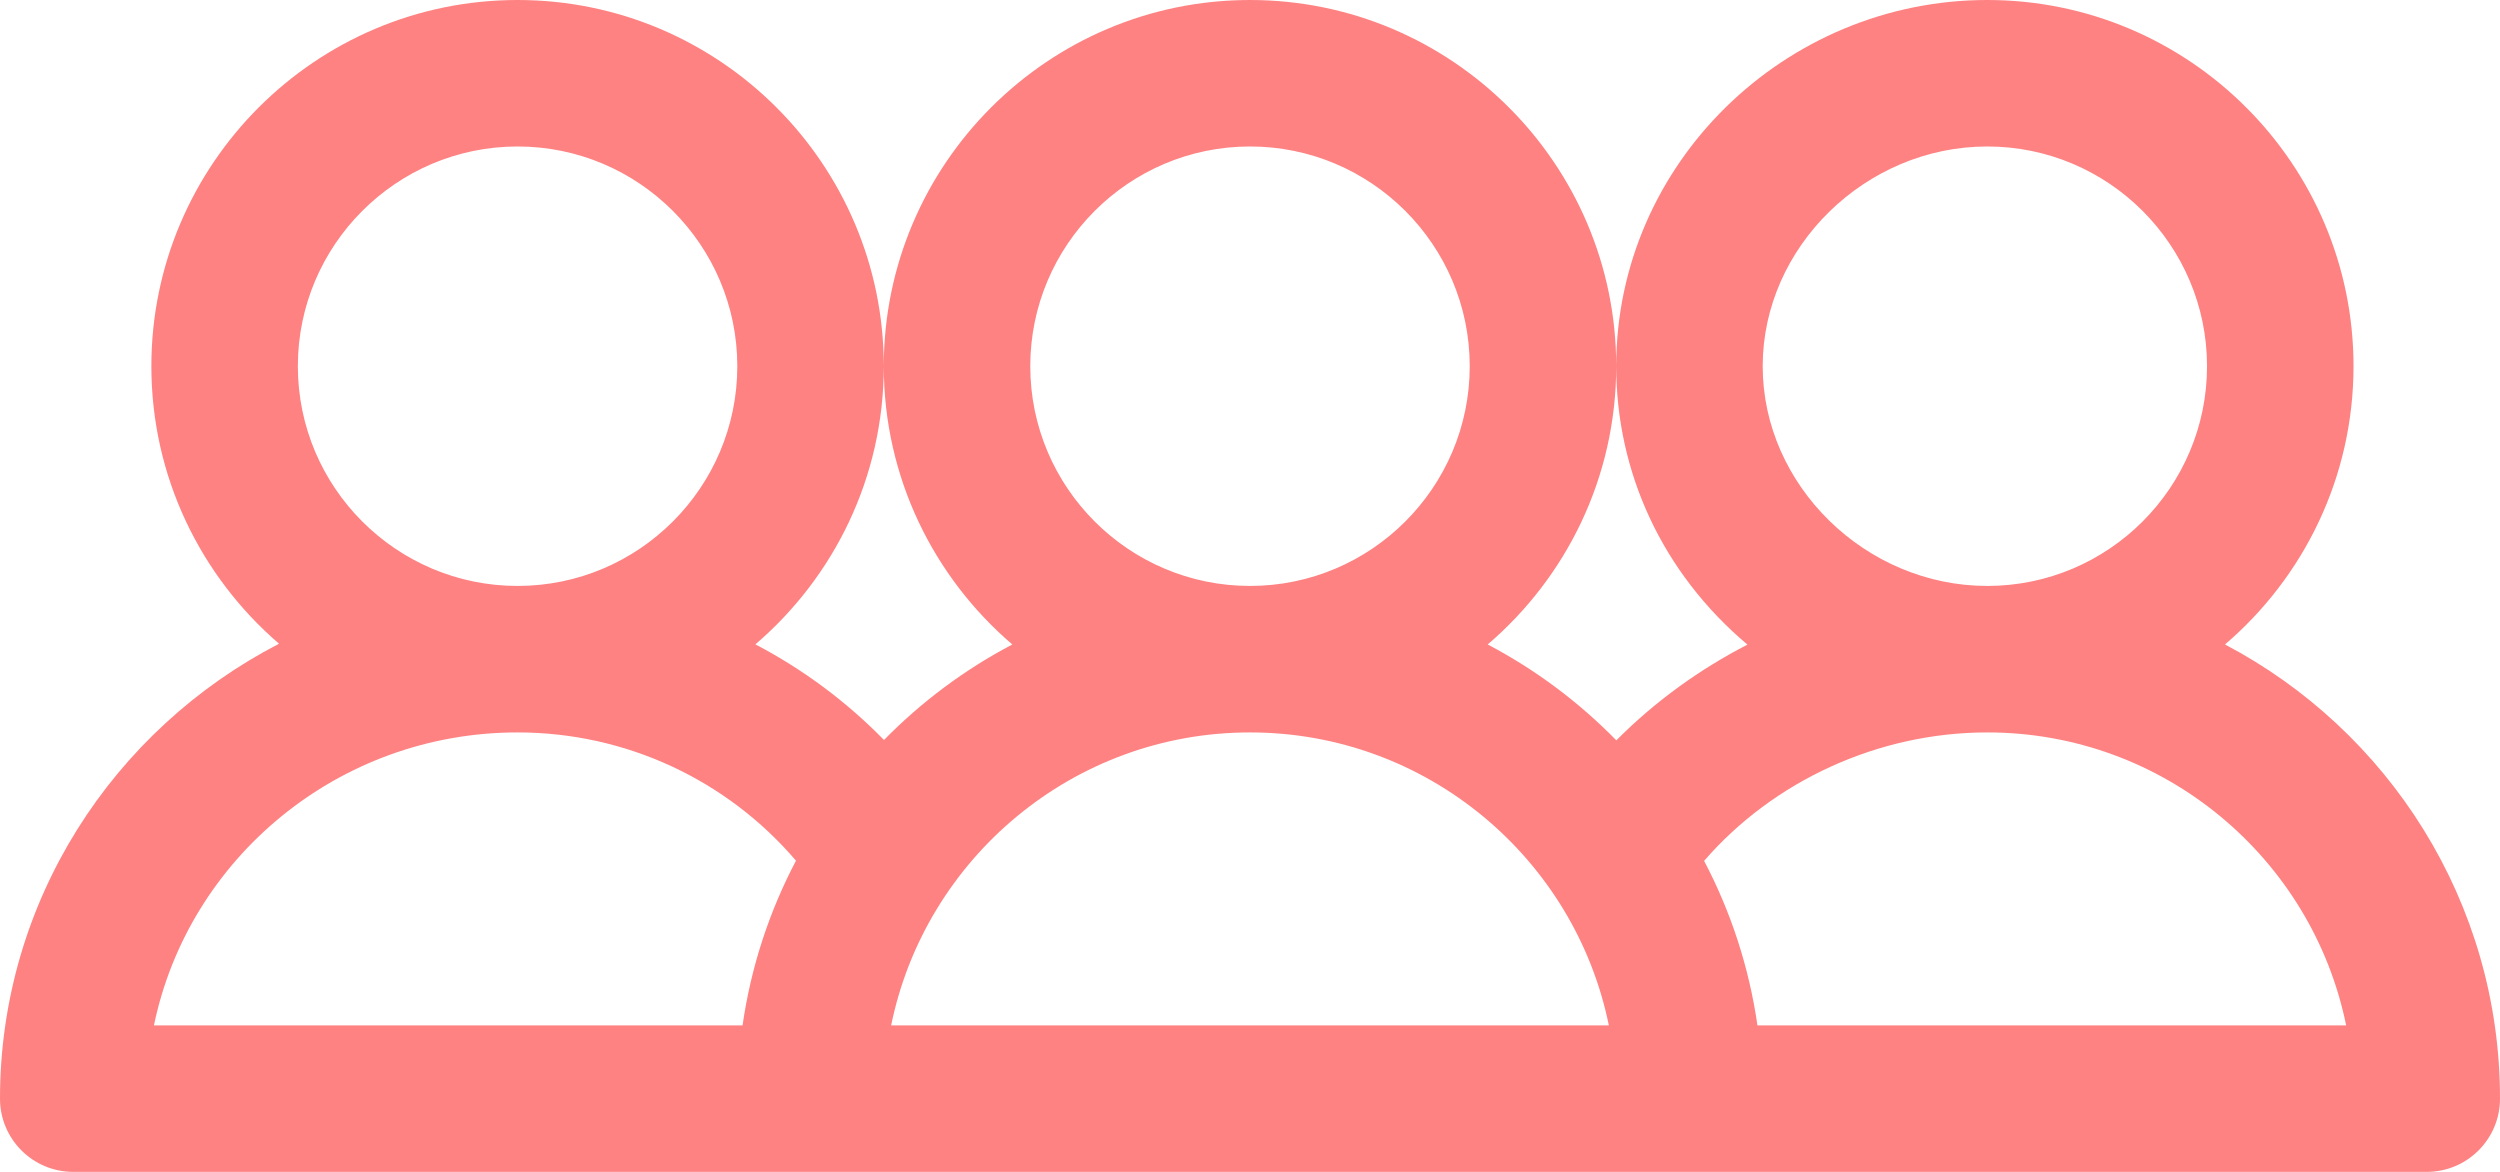 <?xml version="1.0" encoding="UTF-8"?>
<svg width="512px" height="240px" viewBox="0 0 512 240" version="1.1" xmlns="http://www.w3.org/2000/svg" xmlns:xlink="http://www.w3.org/1999/xlink">
    <!-- Generator: Sketch 47.1 (45422) - http://www.bohemiancoding.com/sketch -->
    <title>Shape</title>
    <desc>Created with Sketch.</desc>
    <defs></defs>
    <g id="Page-1" stroke="none" stroke-width="1" fill="none" fill-rule="evenodd">
        <g id="team" fill-rule="nonzero" fill="#ff8282">
            <path d="M455.677,131.988 C471.77,118.222 482,97.789 482,75 C482,33.645 448.355,0 407,0 C365.537,0 331,33.534 331,75 C331,96.688 340.409,117.295 357.877,132.018 C347.964,137.124 338.864,143.732 331.025,151.622 C323.354,143.781 314.47,137.134 304.677,131.988 C320.77,118.222 331,97.789 331,75 C331,33.645 297.355,0 256,0 C214.645,0 181,33.645 181,75 C181,97.789 191.23,118.222 207.323,131.988 C197.56,137.118 188.7,143.74 181.045,151.549 C173.298,143.624 164.398,137.038 154.705,131.963 C170.782,118.197 181,97.775 181,75 C181,33.645 147.355,0 106,0 C64.645,0 31,33.645 31,75 C31,97.706 41.156,118.072 57.149,131.837 C23.22,149.365 0,184.544 0,225 C0,233.284 6.716,240 15,240 C17.611,240 486.876,240 497,240 C505.284,240 512,233.284 512,225 C512,184.66 489.129,149.566 455.677,131.988 Z M106,30 C130.813,30 151,50.187 151,75 C151,99.813 130.813,120 106,120 C81.187,120 61,99.813 61,75 C61,50.187 81.187,30 106,30 Z M152.076,210 L31.527,210 C38.589,175.809 69.298,150 106,150 C128.12,150 148.84,159.68 163.016,176.27 C157.57,186.62 153.802,197.984 152.076,210 Z M256,30 C280.813,30 301,50.187 301,75 C301,99.813 280.813,120 256,120 C231.187,120 211,99.813 211,75 C211,50.187 231.187,30 256,30 Z M182.507,210 C189.476,175.809 219.781,150 256,150 C292.219,150 322.524,175.809 329.493,210 C324.556,210 188.667,210 182.507,210 Z M407,30 C431.813,30 452,50.187 452,75 C452,99.813 431.813,120 407,120 C382.065,120 361,99.393 361,75 C361,50.607 382.065,30 407,30 Z M359.924,210 C358.2,197.998 354.439,186.646 349.002,176.305 C363.221,159.899 384.692,150 407,150 C443.219,150 473.524,175.809 480.493,210 L359.924,210 Z" id="Shape"></path>
        </g>
    </g>
</svg>